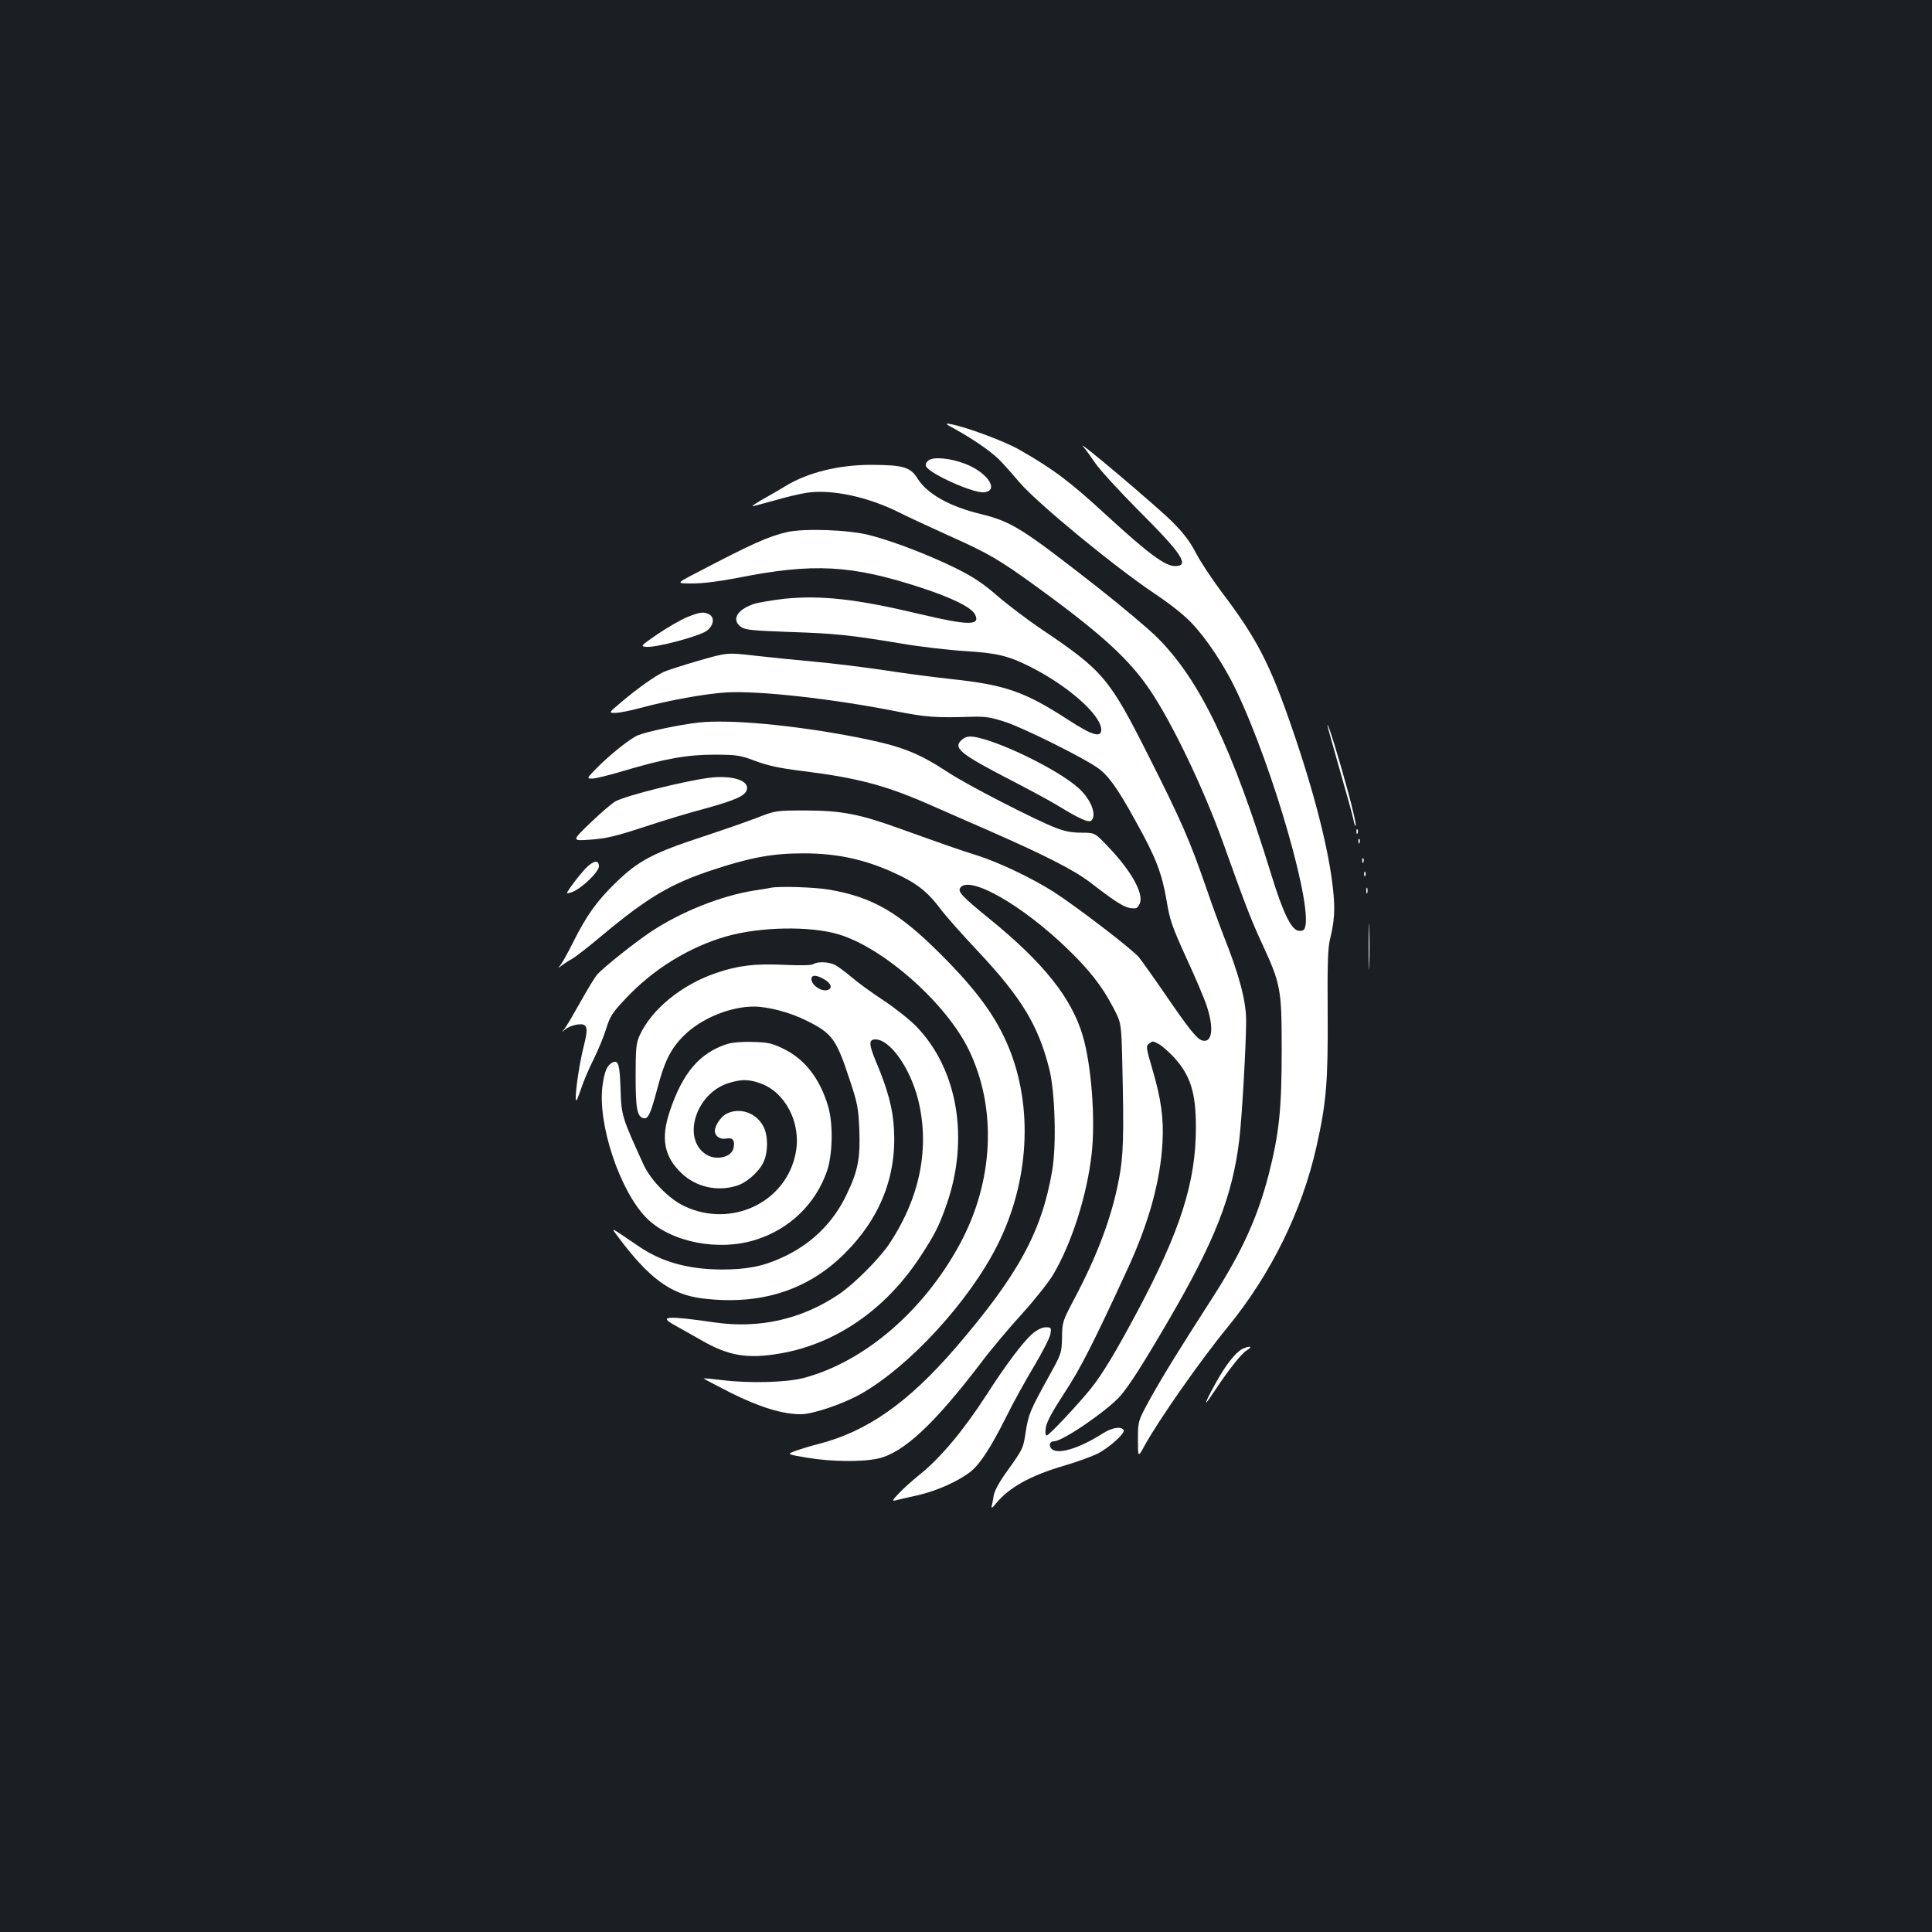 <?xml version="1.0" standalone="no"?>
<!DOCTYPE svg PUBLIC "-//W3C//DTD SVG 20010904//EN"
 "http://www.w3.org/TR/2001/REC-SVG-20010904/DTD/svg10.dtd">
<svg version="1.0" xmlns="http://www.w3.org/2000/svg"
 width="1000pt" height="1000pt" viewBox="0 0 1000 1000"
 preserveAspectRatio="xMidYMid meet">
<rect width="100%" height="100%" fill="#1b1f23"/>
<g transform="translate(0,1000) scale(0.1,-0.1)"
fill="#ffffff" stroke="none">
<path d="M4945 7778 c106 -59 202 -127 241 -172 22 -23 63 -70 92 -104 93
-108 484 -430 693 -571 86 -57 160 -116 199 -158 78 -83 168 -219 227 -343
194 -405 408 -1154 354 -1239 -6 -9 -18 -11 -33 -8 -37 10 -78 96 -137 287
-204 664 -371 1011 -591 1230 -47 47 -187 164 -310 261 -387 303 -444 339
-602 378 -163 39 -279 105 -328 183 -38 61 -74 71 -240 72 -170 0 -331 -40
-446 -111 -33 -20 -86 -51 -119 -69 -33 -19 -55 -34 -50 -34 6 0 57 14 115 30
58 17 134 35 169 40 129 18 315 -22 476 -103 44 -22 158 -75 253 -118 211 -94
265 -126 463 -270 333 -242 475 -373 582 -532 115 -170 277 -509 377 -787 118
-330 144 -397 201 -521 99 -214 103 -238 103 -554 0 -308 -13 -432 -68 -647
-58 -222 -138 -398 -292 -638 -172 -267 -252 -397 -318 -515 -66 -120 -66
-120 -66 -215 0 -95 0 -95 33 -35 70 129 293 448 430 614 224 274 386 601 461
936 51 227 60 333 58 688 -2 255 1 341 12 385 23 94 27 153 16 257 -21 201
-95 495 -210 829 -116 339 -184 471 -370 716 -47 63 -106 152 -129 196 -31 60
-64 104 -124 164 -79 79 -504 438 -461 389 12 -13 40 -52 63 -86 23 -34 122
-142 219 -240 231 -230 272 -293 194 -293 -52 0 -139 65 -357 265 -188 173
-270 235 -450 338 -75 43 -274 117 -355 132 -31 5 -29 2 25 -27z"/>
<path d="M4806 7617 c-11 -8 -17 -21 -13 -30 14 -37 244 -141 300 -135 82 8
18 104 -99 148 -77 29 -162 37 -188 17z"/>
<path d="M4074 7246 c-99 -23 -183 -61 -477 -215 -98 -51 -98 -51 -12 -51 55
0 140 11 233 29 391 78 589 67 947 -50 165 -54 264 -103 282 -140 29 -58 -35
-57 -292 4 -319 76 -504 97 -693 78 -62 -7 -134 -19 -160 -27 -89 -30 -118
-84 -65 -120 23 -15 62 -18 248 -25 243 -8 316 -16 580 -60 99 -17 248 -34
331 -39 163 -10 224 -24 338 -82 195 -98 366 -250 366 -325 0 -43 -47 -29
-166 48 -229 149 -329 184 -609 214 -82 9 -239 29 -348 46 -108 16 -270 36
-360 44 -89 8 -227 22 -307 31 -145 17 -145 17 -295 -26 -82 -24 -163 -50
-180 -58 -49 -24 -135 -85 -213 -151 -73 -61 -73 -61 -38 -61 19 0 77 11 128
25 149 40 335 74 448 81 166 10 552 -33 880 -98 152 -30 205 -34 385 -28 79 2
102 -2 185 -29 93 -32 384 -176 468 -233 57 -39 105 -105 200 -278 105 -188
136 -270 160 -410 17 -103 28 -134 101 -295 46 -99 94 -212 107 -252 39 -117
28 -195 -25 -178 -26 8 -68 60 -191 240 -57 83 -117 167 -134 189 -32 40 -315
257 -441 339 -108 69 -279 151 -390 187 -97 30 -181 60 -410 142 -208 75 -299
92 -480 93 -160 0 -160 0 -260 -39 -55 -21 -179 -64 -276 -96 -256 -84 -333
-124 -447 -234 -103 -99 -156 -174 -227 -316 -26 -52 -55 -104 -64 -115 -15
-19 -15 -19 4 -4 11 8 36 25 56 36 19 11 89 65 155 121 239 199 357 269 581
342 188 62 304 83 458 83 185 1 342 -35 511 -119 88 -43 142 -88 203 -170 25
-34 113 -133 195 -220 224 -239 311 -383 367 -607 30 -117 38 -395 15 -527
-54 -316 -176 -539 -499 -915 -248 -287 -459 -435 -714 -500 -32 -8 -82 -23
-111 -33 -52 -19 -52 -19 55 -37 124 -21 286 -23 369 -4 130 29 290 178 533
497 51 68 147 182 213 254 65 72 137 163 160 202 96 163 174 409 198 621 21
180 -1 463 -46 615 -58 195 -203 377 -481 603 -146 119 -169 143 -151 164 51
61 320 -93 552 -317 115 -111 180 -194 238 -305 42 -80 42 -80 47 -290 9 -375
6 -480 -18 -601 -37 -196 -113 -396 -233 -622 -58 -110 -60 -115 -61 -195 -2
-82 -2 -82 -74 -212 -90 -163 -100 -186 -114 -277 -13 -86 -14 -87 -95 -201
-39 -53 -66 -103 -70 -125 -3 -20 -8 -46 -11 -57 -3 -14 3 -11 22 13 68 83
179 145 354 196 68 20 144 48 170 61 62 31 147 108 137 123 -13 21 -61 13
-109 -18 -126 -80 -237 -112 -266 -77 -14 18 -7 37 15 37 45 0 276 159 343
235 45 52 114 159 246 385 244 418 335 650 370 945 14 120 35 495 35 612 0
103 -37 241 -118 443 -16 41 -56 149 -87 240 -88 254 -130 350 -300 687 -203
403 -234 440 -551 654 -76 51 -181 131 -233 176 -75 65 -123 97 -216 143 -138
68 -328 141 -448 171 -107 27 -334 35 -423 15z m1924 -2650 c15 -8 48 -37 74
-64 89 -95 118 -185 118 -367 0 -284 -80 -535 -305 -957 -110 -206 -178 -319
-237 -393 -63 -79 -218 -245 -230 -245 -7 0 -9 15 -5 40 4 29 32 81 95 178 85
129 152 261 332 652 107 234 166 447 177 646 7 124 -7 227 -53 382 -32 109
-33 118 -17 130 21 15 18 15 51 -2z"/>
<path d="M3555 6805 c-33 -14 -101 -53 -151 -87 -88 -60 -90 -63 -61 -66 51
-6 285 57 318 85 34 29 38 67 10 83 -29 15 -49 12 -116 -15z"/>
<path d="M3615 6260 c-98 -11 -268 -47 -314 -66 -40 -17 -145 -101 -216 -173
-49 -51 -49 -51 -19 -51 16 0 88 18 159 39 214 64 332 85 475 85 116 -1 131
-3 210 -33 65 -24 123 -37 245 -52 289 -36 434 -75 675 -182 69 -30 199 -88
290 -127 287 -126 441 -204 525 -269 153 -118 186 -136 233 -132 7 0 17 12 22
26 20 51 -45 168 -164 292 -69 73 -69 73 -138 73 -52 0 -87 7 -136 26 -114 45
-455 221 -551 284 -161 106 -248 139 -477 184 -323 63 -658 94 -819 76z"/>
<path d="M6871 6247 c-1 -4 28 -107 63 -230 35 -122 68 -240 72 -262 4 -22 9
-34 11 -28 3 7 -16 88 -41 180 -46 169 -103 355 -105 340z"/>
<path d="M4981 6173 c-52 -43 -16 -73 251 -211 97 -50 206 -109 242 -131 112
-69 162 -91 175 -78 30 30 -4 114 -71 172 -111 96 -408 240 -535 261 -29 4
-44 1 -62 -13z"/>
<path d="M3670 5974 c-121 -15 -427 -91 -483 -121 -16 -8 -74 -57 -129 -110
-100 -96 -100 -96 -2 -89 82 6 129 17 279 66 99 33 241 76 315 95 152 42 206
65 215 96 16 49 -75 78 -195 63z"/>
<path d="M7021 5694 c0 -11 3 -14 6 -6 3 7 2 16 -1 19 -3 4 -6 -2 -5 -13z"/>
<path d="M7031 5644 c0 -11 3 -14 6 -6 3 7 2 16 -1 19 -3 4 -6 -2 -5 -13z"/>
<path d="M7051 5544 c0 -11 3 -14 6 -6 3 7 2 16 -1 19 -3 4 -6 -2 -5 -13z"/>
<path d="M3029 5503 c-32 -35 -75 -90 -92 -120 -6 -9 0 -9 25 0 48 18 138 104
138 133 0 36 -30 30 -71 -13z"/>
<path d="M7061 5474 c0 -11 3 -14 6 -6 3 7 2 16 -1 19 -3 4 -6 -2 -5 -13z"/>
<path d="M3990 5405 c-8 -2 -49 -9 -90 -15 -169 -27 -376 -110 -530 -212 -81
-54 -241 -181 -277 -220 -12 -12 -51 -77 -88 -143 -37 -66 -74 -129 -83 -140
-17 -20 -17 -20 5 -2 12 10 39 21 61 24 53 7 59 -12 33 -114 -21 -84 -41 -215
-41 -266 0 -25 6 -15 26 43 13 41 44 113 68 160 23 47 52 117 64 157 20 63 31
81 100 154 143 153 330 268 524 323 172 49 431 54 578 10 233 -69 559 -358
675 -599 147 -304 128 -684 -49 -1008 -187 -344 -493 -606 -805 -689 -90 -24
-285 -29 -426 -11 -49 6 -91 10 -93 8 -1 -1 62 -34 140 -74 151 -75 268 -111
363 -111 62 0 215 52 307 103 252 141 564 480 711 773 164 327 186 712 58
1023 -66 160 -166 296 -351 481 -217 217 -352 296 -577 335 -74 13 -257 19
-303 10z"/>
<path d="M7072 5390 c0 -14 2 -19 5 -12 2 6 2 18 0 25 -3 6 -5 1 -5 -13z"/>
<path d="M7084 5100 c0 -107 2 -151 3 -97 2 53 2 141 0 195 -1 53 -3 9 -3 -98z"/>
<path d="M4210 5010 c-9 -7 -65 -8 -150 -4 -151 7 -239 -3 -353 -42 -179 -61
-335 -188 -397 -325 -17 -38 -20 -66 -20 -209 0 -171 8 -211 42 -218 23 -4 36
24 69 149 38 145 70 210 138 278 89 89 239 151 363 151 74 0 191 -31 275 -74
132 -66 152 -94 223 -311 39 -117 43 -142 48 -255 5 -147 -7 -211 -67 -335
-69 -145 -184 -257 -335 -325 -98 -45 -182 -61 -311 -61 -174 1 -311 39 -432
122 -150 102 -141 98 -109 54 162 -219 276 -304 437 -325 298 -38 546 38 739
230 185 183 272 402 257 648 -6 106 -32 202 -92 345 -39 93 -39 117 -4 117 75
0 177 -143 220 -307 63 -249 13 -507 -146 -748 -52 -79 -184 -211 -264 -265
-193 -129 -410 -178 -641 -145 -248 36 -295 33 -208 -14 29 -16 89 -50 133
-75 145 -85 244 -101 416 -71 286 50 542 227 720 497 76 116 99 160 138 272
120 341 58 705 -159 926 -36 36 -112 96 -170 134 -58 38 -131 91 -162 118 -32
27 -70 55 -85 63 -32 17 -91 19 -113 5z m58 -80 c34 -21 42 -44 17 -54 -31
-11 -85 24 -85 56 0 24 26 23 68 -2z"/>
<path d="M3763 4596 c-142 -46 -230 -149 -297 -350 -46 -139 -29 -232 61 -318
74 -71 183 -97 284 -66 50 14 114 69 139 119 26 50 27 142 1 189 -37 71 -123
100 -191 65 -29 -15 -60 -61 -60 -89 0 -27 29 -46 60 -39 34 6 46 -11 36 -52
-12 -46 -91 -63 -142 -30 -127 83 -51 319 120 370 63 19 101 19 158 -1 132
-44 216 -206 187 -359 -47 -257 -332 -394 -577 -278 -79 37 -174 134 -211 215
-111 243 -115 254 -119 388 -4 133 -12 156 -43 140 -27 -15 -40 -44 -50 -117
-28 -196 88 -546 227 -687 125 -126 374 -175 569 -112 174 56 307 185 366 356
29 86 32 246 5 335 -43 144 -122 245 -234 298 -58 28 -79 32 -157 34 -55 2
-106 -3 -132 -11z"/>
<path d="M5342 3095 c-46 -40 -136 -159 -236 -315 -119 -184 -239 -327 -344
-411 -37 -30 -86 -73 -108 -97 -36 -37 -38 -43 -19 -38 13 3 65 16 117 27 99
23 208 72 272 122 49 39 106 127 186 287 34 69 98 185 142 258 43 72 82 148
85 167 5 33 4 35 -24 35 -19 0 -44 -12 -71 -35z"/>
<path d="M6435 3020 c-27 -11 -66 -54 -108 -120 -37 -59 -90 -160 -84 -160 2
0 21 26 42 58 75 113 139 195 169 213 31 19 18 25 -19 9z"/>
</g>
</svg>

